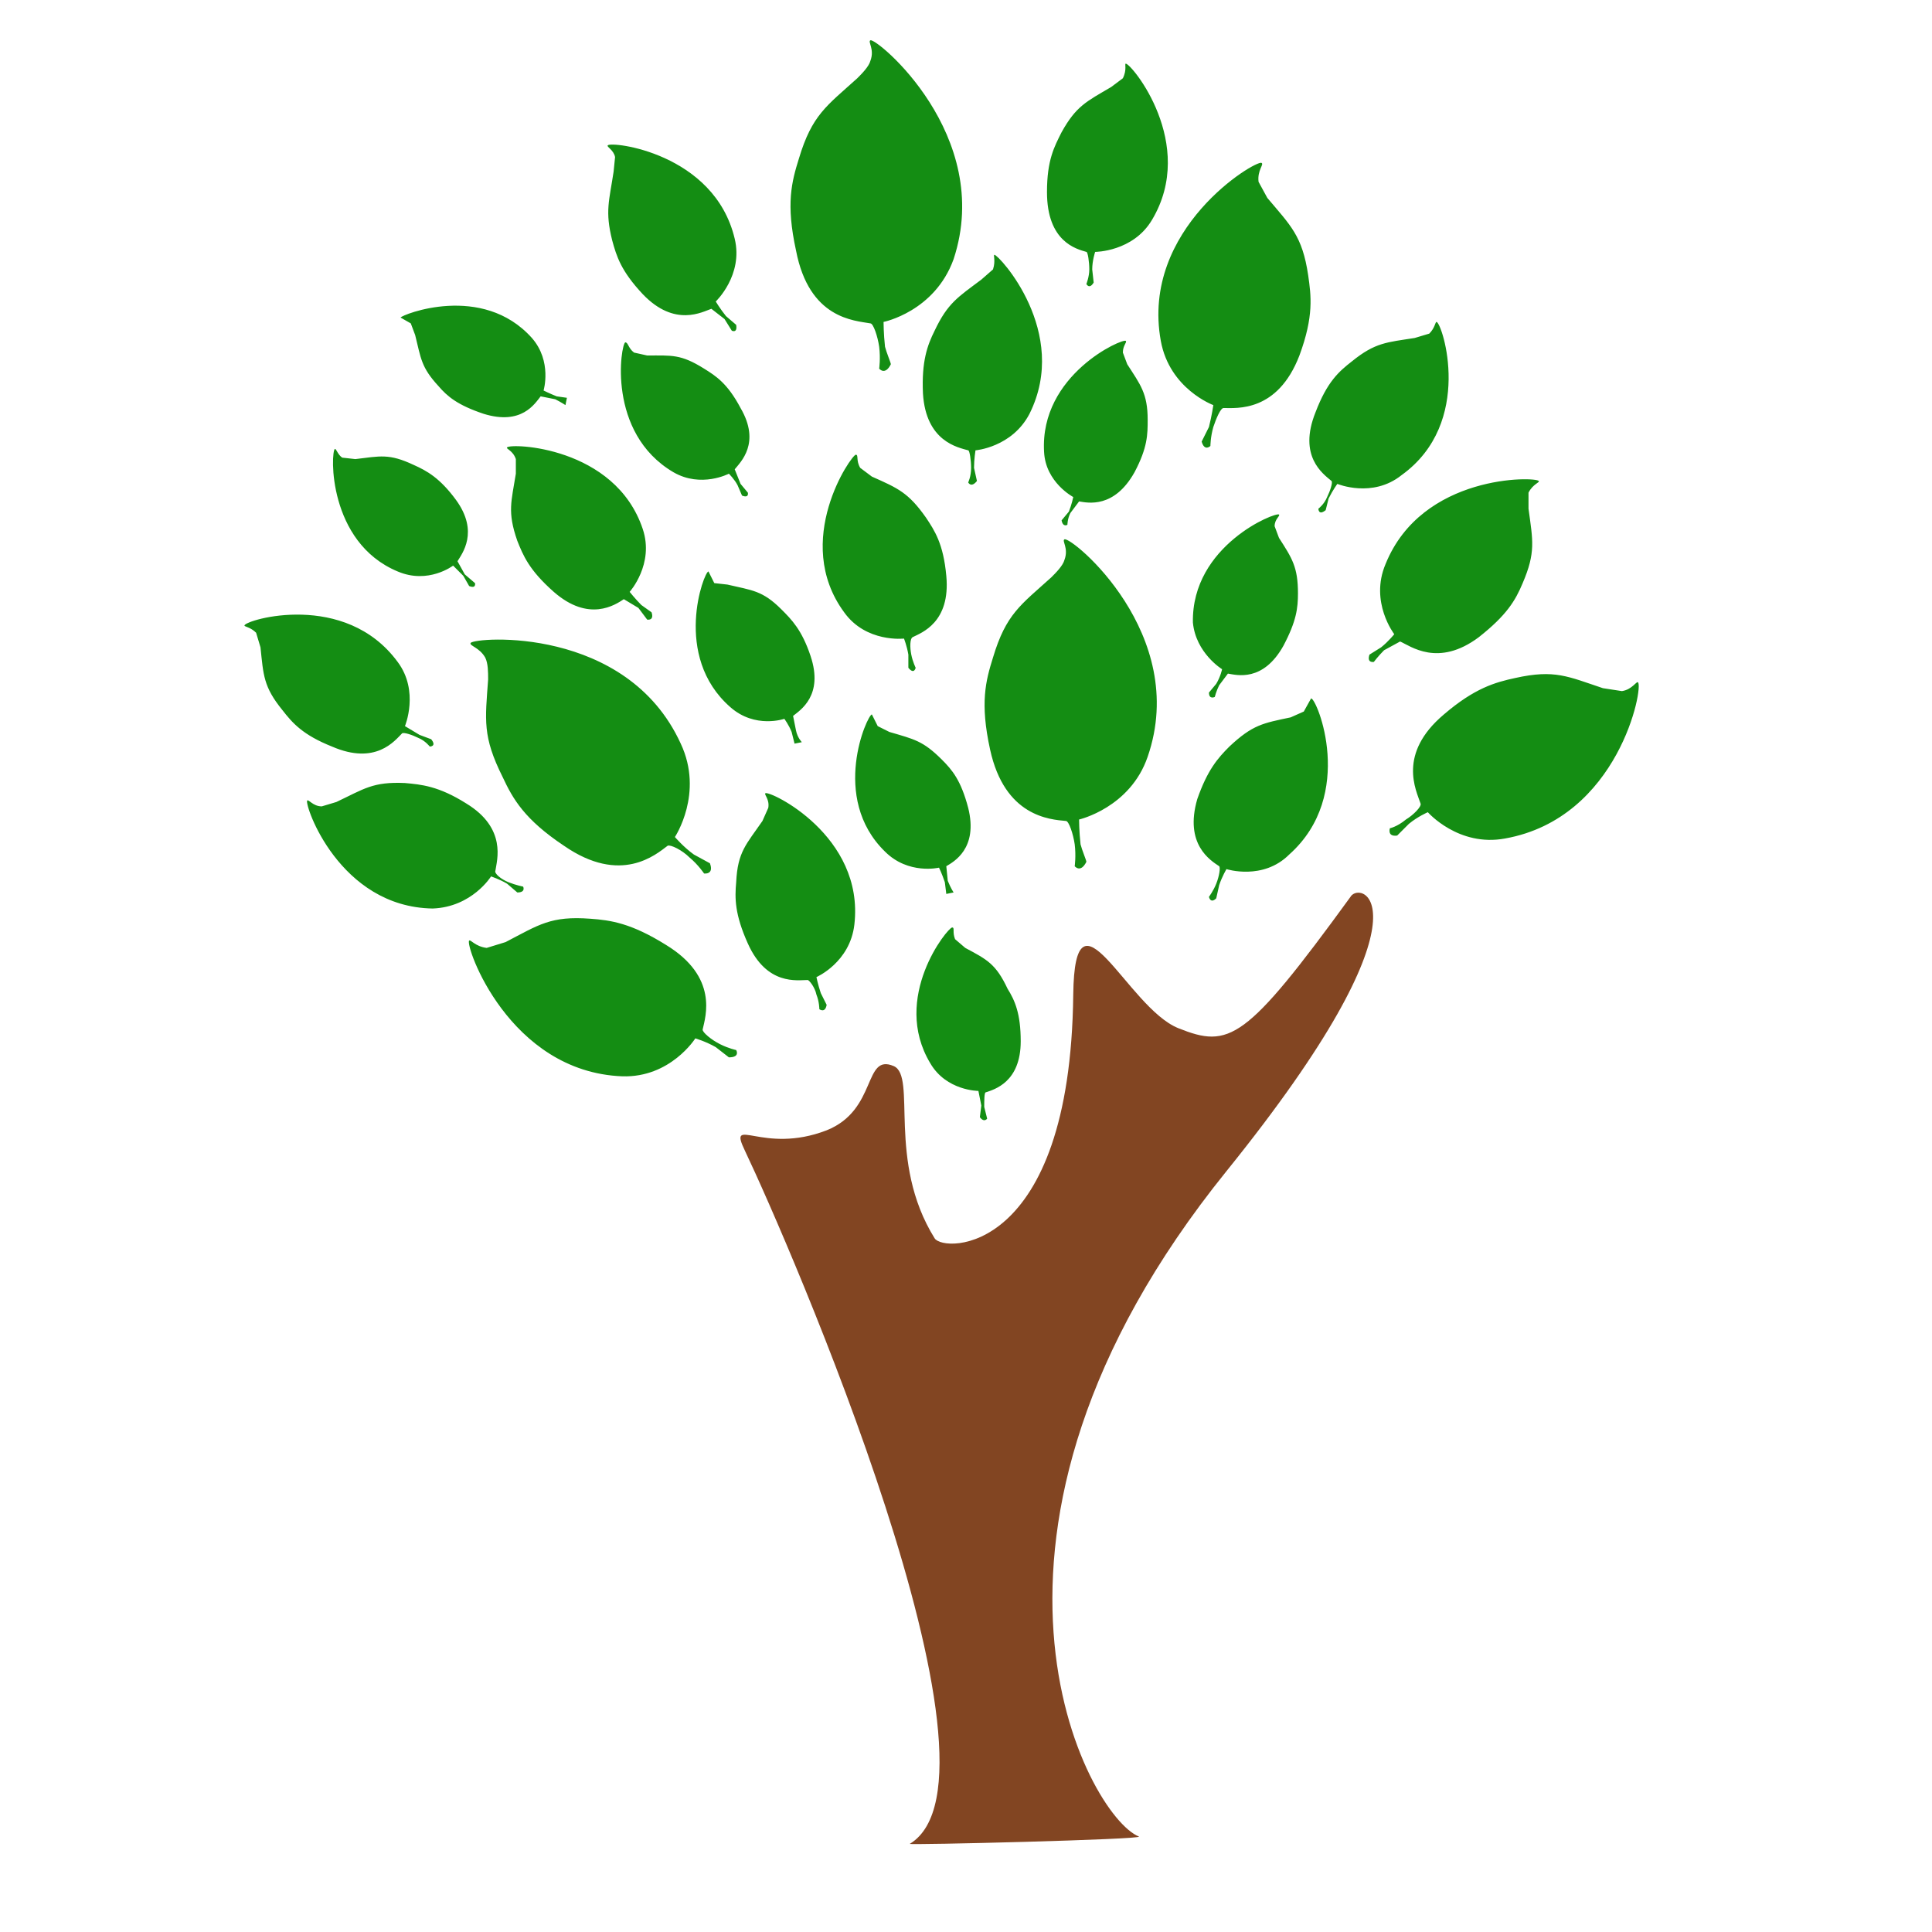 <?xml version="1.0" encoding="utf-8"?>
<!-- Uploaded to: SVG Repo, www.svgrepo.com, Generator: SVG Repo Mixer Tools -->
<svg width="50px" height="50px" viewBox="0 0 1024 1024" class="icon"  version="1.1" xmlns="http://www.w3.org/2000/svg"><path d="M220.046 177.591c3.094 12.374 3.094 17.015 12.374 27.069 4.64 5.414 10.054 10.054 23.975 14.694 20.108 6.187 27.069-5.414 30.162-9.281l7.734 1.547c3.094 1.547 5.414 3.094 5.414 3.094l0.773-3.867-5.414-0.773c-3.867-1.547-6.96-3.094-6.96-3.094s4.64-15.468-6.187-27.842c-26.295-29.389-68.832-12.374-69.605-10.827l5.414 3.094 2.32 6.187zM564.203 285.866c-1.547 0.773 2.32 4.64 0 10.827-0.773 3.094-4.64 6.96-6.96 9.281-16.241 14.694-23.975 19.335-30.936 42.536-3.867 12.374-6.96 23.975-1.547 48.723 7.734 35.576 31.709 37.123 40.216 37.896 1.547 0 3.867 6.96 4.64 12.374 0.773 6.187 0 11.601 0 11.601s3.094 3.867 6.187-2.32c0-0.773-2.32-6.187-3.094-9.281-0.773-6.96-0.773-13.148-0.773-13.148s27.069-6.187 36.349-33.256c22.428-64.965-40.216-116.782-44.083-115.235zM461.343 171.404c1.547 0 3.867 6.96 4.64 12.374 0.773 6.187 0 11.601 0 11.601s3.094 3.867 6.187-2.32c0-0.773-2.32-6.187-3.094-9.281-0.773-6.96-0.773-13.148-0.773-13.148s27.069-5.414 37.123-33.256c21.655-65.738-40.99-117.555-44.083-116.008-1.547 0.773 2.32 4.64 0 10.827-0.773 3.094-4.64 6.96-6.96 9.281-16.241 14.694-23.975 19.335-30.936 42.536-3.867 12.374-6.96 23.975-1.547 48.723 6.96 36.349 30.936 37.123 39.443 38.669zM868.145 361.658c-0.773-0.773-3.094 3.867-8.507 4.64l-10.054-1.547c-18.561-6.187-25.522-10.054-46.403-5.414-10.827 2.32-21.655 5.414-37.896 19.335-24.748 20.881-14.694 40.216-12.374 47.177 0.773 1.547-3.867 6.187-7.734 8.507-4.64 3.867-8.507 4.64-8.507 4.64s-1.547 4.64 3.867 3.867l6.187-6.187c4.64-3.867 10.054-6.187 10.054-6.187s16.241 18.561 40.99 13.921c60.324-10.827 73.472-80.432 70.378-82.753zM495.372 175.271c-3.867 7.734-6.96 16.241-6.187 33.256 1.547 25.522 18.561 28.615 23.975 30.162 0.773 0 1.547 5.414 1.547 9.281 0 4.64-1.547 7.734-1.547 7.734s1.547 3.094 4.64-0.773l-1.547-6.96c0-4.64 0.773-9.281 0.773-9.281s19.335-1.547 28.615-19.335c21.655-43.31-16.241-84.299-18.561-84.299-0.773 0 0.773 3.094-0.773 7.734l-6.187 5.414c-12.374 9.281-17.788 12.374-24.748 27.069zM640.769 226.315l-3.867 7.734c1.547 5.414 4.64 2.32 4.64 2.32s0-4.64 1.547-10.054c1.547-4.64 3.867-10.054 5.414-10.054 6.96 0 28.615 2.32 40.216-27.842 7.734-20.881 6.187-31.709 4.64-42.536-3.094-20.881-9.281-26.295-21.655-40.99l-4.64-8.507c-0.773-6.187 3.094-9.281 1.547-10.054-3.094-1.547-64.191 34.802-53.364 94.353 4.64 25.522 27.842 34.029 27.842 34.029s-0.773 5.414-2.32 11.601zM381.684 553.458c-4.64-2.32-9.281-6.187-9.281-7.734 1.547-6.96 8.507-27.842-19.335-44.857-18.561-11.601-29.389-13.148-40.216-13.921-20.881-1.547-27.069 3.094-44.857 12.374l-10.054 3.094c-6.187-0.773-8.507-4.64-9.281-3.867-2.32 2.32 20.881 69.605 81.206 71.925 25.522 0.773 38.669-20.108 38.669-20.108s5.414 1.547 10.827 4.64l6.96 5.414c6.187 0 3.867-3.867 3.867-3.867s-3.867-0.773-8.507-3.094zM783.846 337.683c14.694-11.601 19.335-19.335 23.202-28.615 6.96-16.241 5.414-22.428 3.094-39.443v-8.507c2.32-4.64 6.187-5.414 5.414-6.187-1.547-2.32-61.871-3.867-81.206 44.083-8.507 20.108 4.64 37.123 4.64 37.123s-3.094 3.867-6.96 6.96l-6.187 3.867c-1.547 4.64 2.32 3.867 2.32 3.867s2.32-3.094 5.414-6.187l8.507-4.64c5.414 2.32 20.108 13.921 41.763-2.32zM497.692 459.878s1.547 3.094 3.094 7.734l0.773 6.187 3.867-0.773s-1.547-2.32-3.094-6.187l-0.773-7.734c3.867-2.32 17.015-9.281 11.601-30.936-3.867-14.694-8.507-20.108-13.921-25.522-10.054-10.054-14.694-10.827-27.842-14.694l-6.187-3.094-3.094-6.187c-2.32 0-22.428 44.083 6.96 72.699 12.374 12.374 28.615 8.507 28.615 8.507zM210.765 302.88c16.241 6.96 29.389-3.094 29.389-3.094l5.414 5.414 3.094 5.414c3.867 1.547 3.094-1.547 3.094-1.547l-5.414-4.64-3.867-6.96c2.32-3.867 11.601-15.468-0.773-32.482-8.507-11.601-15.468-15.468-22.428-18.561-13.148-6.187-17.788-4.64-30.936-3.094l-6.96-0.773c-2.32-1.547-3.094-4.64-3.867-4.64-2.32 1.547-3.867 49.497 33.256 64.965zM260.262 464.518s4.64 1.547 8.507 3.867l5.414 4.64c4.64 0 3.094-3.094 3.094-3.094s-3.867-0.773-7.734-2.32c-3.867-1.547-7.734-4.64-6.96-6.187 0.773-5.414 6.187-22.428-15.468-35.576-14.694-9.281-23.975-10.054-32.482-10.827-17.015-0.773-21.655 3.094-36.349 10.054l-7.734 2.32c-4.64 0-6.96-3.867-7.734-3.094-1.547 2.32 17.015 56.457 66.511 57.231 20.881-0.773 30.936-17.015 30.936-17.015zM373.176 195.379c-12.374-7.734-17.015-6.96-30.162-6.96l-6.96-1.547c-3.094-2.32-3.094-5.414-4.64-5.414-2.32 0.773-10.054 47.95 25.522 68.832 14.694 8.507 29.389 0.773 29.389 0.773s3.094 3.094 4.64 6.187l2.32 5.414c3.867 1.547 3.094-1.547 3.094-1.547l-3.867-4.64-3.094-7.734c3.094-3.867 13.921-13.921 3.094-32.482-6.96-13.148-13.148-17.015-19.335-20.881zM511.613 502.414l-5.414-4.64c-1.547-3.867 0-6.187-1.547-6.187-2.32 0-32.482 37.123-11.601 71.925 8.507 14.694 25.522 14.694 25.522 14.694l1.547 7.734-0.773 6.187c2.32 3.094 3.867 0.773 3.867 0.773l-1.547-6.187c0-3.094 0-7.734 0.773-7.734 4.64-1.547 18.561-5.414 18.561-27.069 0-14.694-3.094-21.655-6.96-27.842-6.187-13.148-10.827-15.468-22.428-21.655zM568.844 263.437s-0.773 3.867-2.32 7.734l-3.867 4.64c0.773 3.867 3.094 2.32 3.094 2.32s0-3.094 1.547-6.187l4.64-6.187c4.64 0.773 18.561 3.867 29.389-15.468 6.96-13.148 6.96-20.108 6.96-27.842 0-13.921-3.867-18.561-10.827-29.389l-2.32-6.187c0-3.867 2.32-5.414 1.547-6.187-1.547-1.547-45.63 17.788-43.31 58.778 0.773 16.241 15.468 23.975 15.468 23.975zM647.729 354.697s-0.773 3.867-3.094 7.734l-3.867 4.64c0 3.867 3.094 2.32 3.094 2.32s0.773-3.094 2.32-6.187l4.64-6.187c4.64 0.773 18.561 4.64 29.389-14.694 6.96-13.148 7.734-20.108 7.734-27.842 0-13.921-3.094-18.561-10.054-29.389l-2.32-6.187c0-3.867 3.094-5.414 2.32-6.187-1.547-1.547-46.403 16.241-45.63 57.231 1.547 16.241 15.468 24.748 15.468 24.748zM378.59 309.067l-3.094-6.187c-2.32 0-19.335 44.857 11.601 71.925 13.148 11.601 28.615 6.187 28.615 6.187s2.32 3.094 3.867 6.96l1.547 6.187 3.867-0.773s-2.32-2.32-3.094-6.187l-1.547-7.734c3.867-3.094 16.241-10.827 9.281-31.709-4.64-13.921-10.054-19.335-15.468-24.748-10.054-10.054-15.468-10.054-28.615-13.148l-6.96-0.773zM266.449 411.928c5.414 11.601 11.601 22.428 32.482 36.349 30.162 20.881 48.723 4.64 54.911 0 1.547-0.773 7.734 2.32 11.601 6.187 4.64 3.867 7.734 8.507 7.734 8.507s5.414 0.773 3.094-5.414l-8.507-4.64c-5.414-3.867-10.054-9.281-10.054-9.281s15.468-23.202 3.094-49.497c-28.615-62.644-109.048-56.457-111.368-53.364-0.773 1.547 4.64 2.32 7.734 7.734 1.547 3.094 1.547 7.734 1.547 11.601-1.547 21.655-3.094 30.162 7.734 51.817zM340.694 280.452c-14.694-44.083-70.378-45.63-71.925-43.31-0.773 0.773 3.094 1.547 4.64 6.187v7.734c-2.32 14.694-4.64 20.108 0.773 35.576 3.094 7.734 6.187 15.468 19.335 27.069 18.561 16.241 32.482 6.96 37.123 3.867l7.734 4.64 4.64 6.187s3.867 0.773 2.32-3.867l-5.414-3.867c-3.094-3.094-6.187-6.96-6.187-6.96s13.148-14.694 6.96-33.256zM761.417 170.631c-0.773 0-0.773 3.094-3.867 6.187l-7.734 2.32c-14.694 2.32-20.881 2.32-33.256 12.374-6.96 5.414-13.148 10.827-19.335 27.069-9.281 23.202 3.867 32.482 8.507 36.349 0.773 0.773-0.773 5.414-2.32 8.507-1.547 3.867-4.64 6.187-4.64 6.187s0 3.867 3.867 0.773l1.547-6.187c2.32-4.64 4.64-7.734 4.64-7.734s18.561 7.734 34.029-4.64c38.669-27.842 21.655-80.432 18.561-81.206zM324.453 127.321c2.32 8.507 4.64 16.241 16.241 28.615 17.015 17.788 31.709 9.281 36.349 7.734l6.96 5.414 3.867 6.187s3.094 1.547 2.32-3.094l-5.414-4.64c-3.094-3.867-5.414-7.734-5.414-7.734s14.694-13.921 10.054-33.256c-10.827-45.63-65.738-51.817-67.285-49.497-0.773 0.773 3.094 2.32 3.867 6.187l-0.773 7.734c-2.32 15.468-4.64 20.881-0.773 36.349zM213.085 388.726c0.773-0.773 5.414 0.773 8.507 2.32 3.867 1.547 6.187 4.64 6.187 4.64s3.867 0 0.773-3.867l-6.187-2.32-7.734-4.64s7.734-18.561-3.867-34.029c-27.842-37.896-80.432-22.428-81.206-19.335 0 0.773 3.094 0.773 6.187 3.867l2.32 7.734c1.547 14.694 1.547 20.881 11.601 33.256 5.414 6.96 10.827 13.148 26.295 19.335 23.202 10.054 33.256-3.094 37.123-6.96zM501.559 305.2c-1.547-17.015-6.187-23.975-10.827-30.936-9.281-13.148-14.694-15.468-28.615-21.655l-6.187-4.64c-2.32-3.867-0.773-6.96-2.32-6.96-2.32 0-34.029 45.63-6.187 83.526 11.601 16.241 31.709 13.921 31.709 13.921s1.547 3.867 2.32 8.507v6.96c3.094 3.867 3.867 0 3.867 0s-1.547-3.094-2.32-6.96c-0.773-3.867-0.773-8.507 0.773-9.281 4.64-2.32 20.108-7.734 17.788-32.482zM405.659 420.435c-0.773 0.773 2.32 3.094 1.547 7.734l-3.094 6.96c-8.507 12.374-13.148 16.241-13.921 32.482-0.773 8.507-0.773 17.015 6.187 32.482 10.054 22.428 26.295 19.335 31.709 19.335 0.773 0 3.867 3.867 4.64 7.734 1.547 3.867 1.547 7.734 1.547 7.734s3.094 2.32 3.867-2.32l-3.094-6.187c-1.547-4.64-2.32-8.507-2.32-8.507s17.788-7.734 20.108-27.842c5.414-47.177-44.857-71.152-47.177-69.605zM694.906 370.165l-3.867 6.96-6.96 3.094c-14.694 3.094-20.108 3.867-32.482 15.468-6.187 6.187-11.601 12.374-17.015 27.842-6.96 23.975 6.96 32.482 11.601 35.576 0.773 0.773 0 5.414-1.547 9.281s-3.867 6.96-3.867 6.96 0.773 3.867 3.867 0.773l1.547-6.96c1.547-4.64 3.867-8.507 3.867-8.507s19.335 6.187 33.256-7.734c35.576-31.709 14.694-82.753 11.601-82.753zM575.804 133.508c0.773 0 1.547 5.414 1.547 9.281s-1.547 7.734-1.547 7.734 1.547 3.094 3.867-0.773l-0.773-6.96c0-4.64 1.547-9.281 1.547-9.281s20.108 0 30.162-17.015c23.975-40.216-10.827-82.753-13.921-82.753-0.773 0 0.773 3.094-1.547 7.734l-6.187 4.64c-13.148 7.734-18.561 10.054-26.295 23.975-3.867 7.734-7.734 14.694-7.734 31.709 0 26.295 15.468 30.162 20.881 31.709z" fill="#148d13" /><path d="M650.050 620.743c-155.451 192.574-73.472 341.838-46.403 352.665 3.094 1.547-122.969 4.64-121.422 3.867 58.778-35.576-64.191-318.636-87.393-367.36-9.281-19.335 9.281 2.32 43.31-10.827 27.069-10.827 19.335-40.99 35.576-34.029 12.374 5.414-3.867 50.27 21.655 91.26 4.64 7.734 71.925 9.281 73.472-129.156 0.773-62.644 28.615 6.96 55.684 17.788s35.576 6.96 91.26-69.605c5.414-9.281 47.177 5.414-65.738 145.397z" fill="#824522" /></svg>